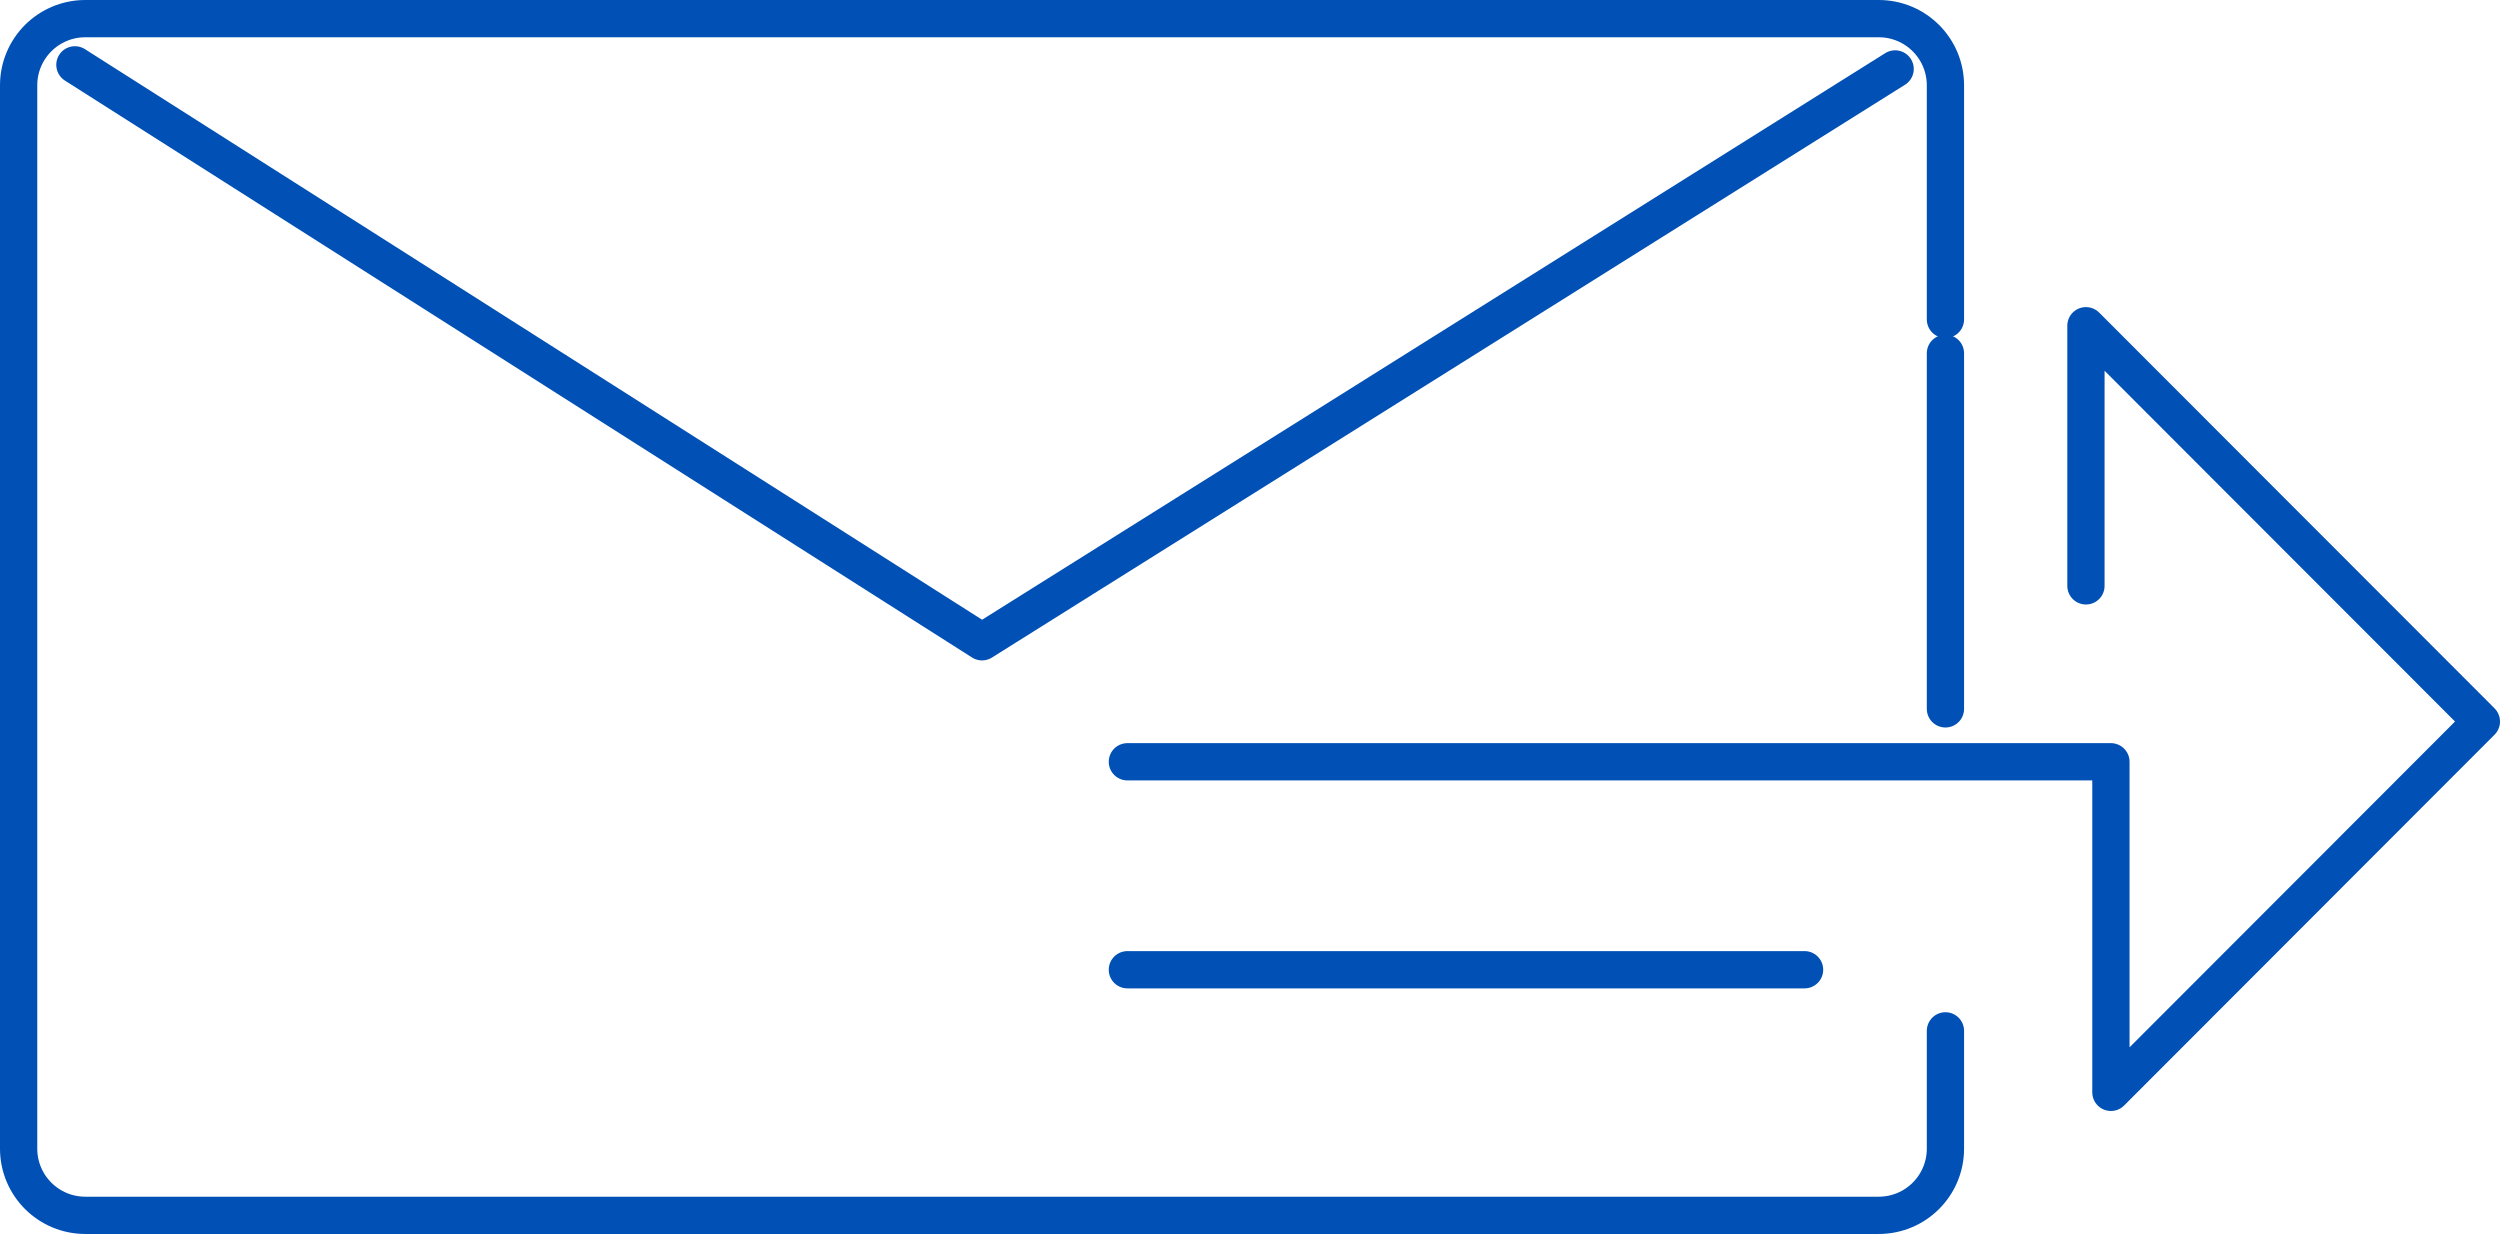 <svg id="Layer_2" xmlns="http://www.w3.org/2000/svg" viewBox="0 0 67.08 33.11"><defs><style>.cls-1{fill:none;stroke:#0050b5;stroke-linecap:round;stroke-linejoin:round}</style></defs><g id="Layer_1-2"><path class="cls-1" d="M52.2 8.57V2.29c0-.99-.8-1.79-1.79-1.79H2.29C1.3.5.5 1.3.5 2.29v28.53c0 .99.8 1.79 1.79 1.79h48.12c.99 0 1.79-.8 1.79-1.79v-3.16"/><path class="cls-1" d="M50.85 1.85l-24.5 15.37L2.01 1.74M30.25 20.44h26.39v8.87l9.94-9.95L55.97 8.74v6.98M52.2 9.48v9.54M30.25 26.02h18.17"/></g></svg>